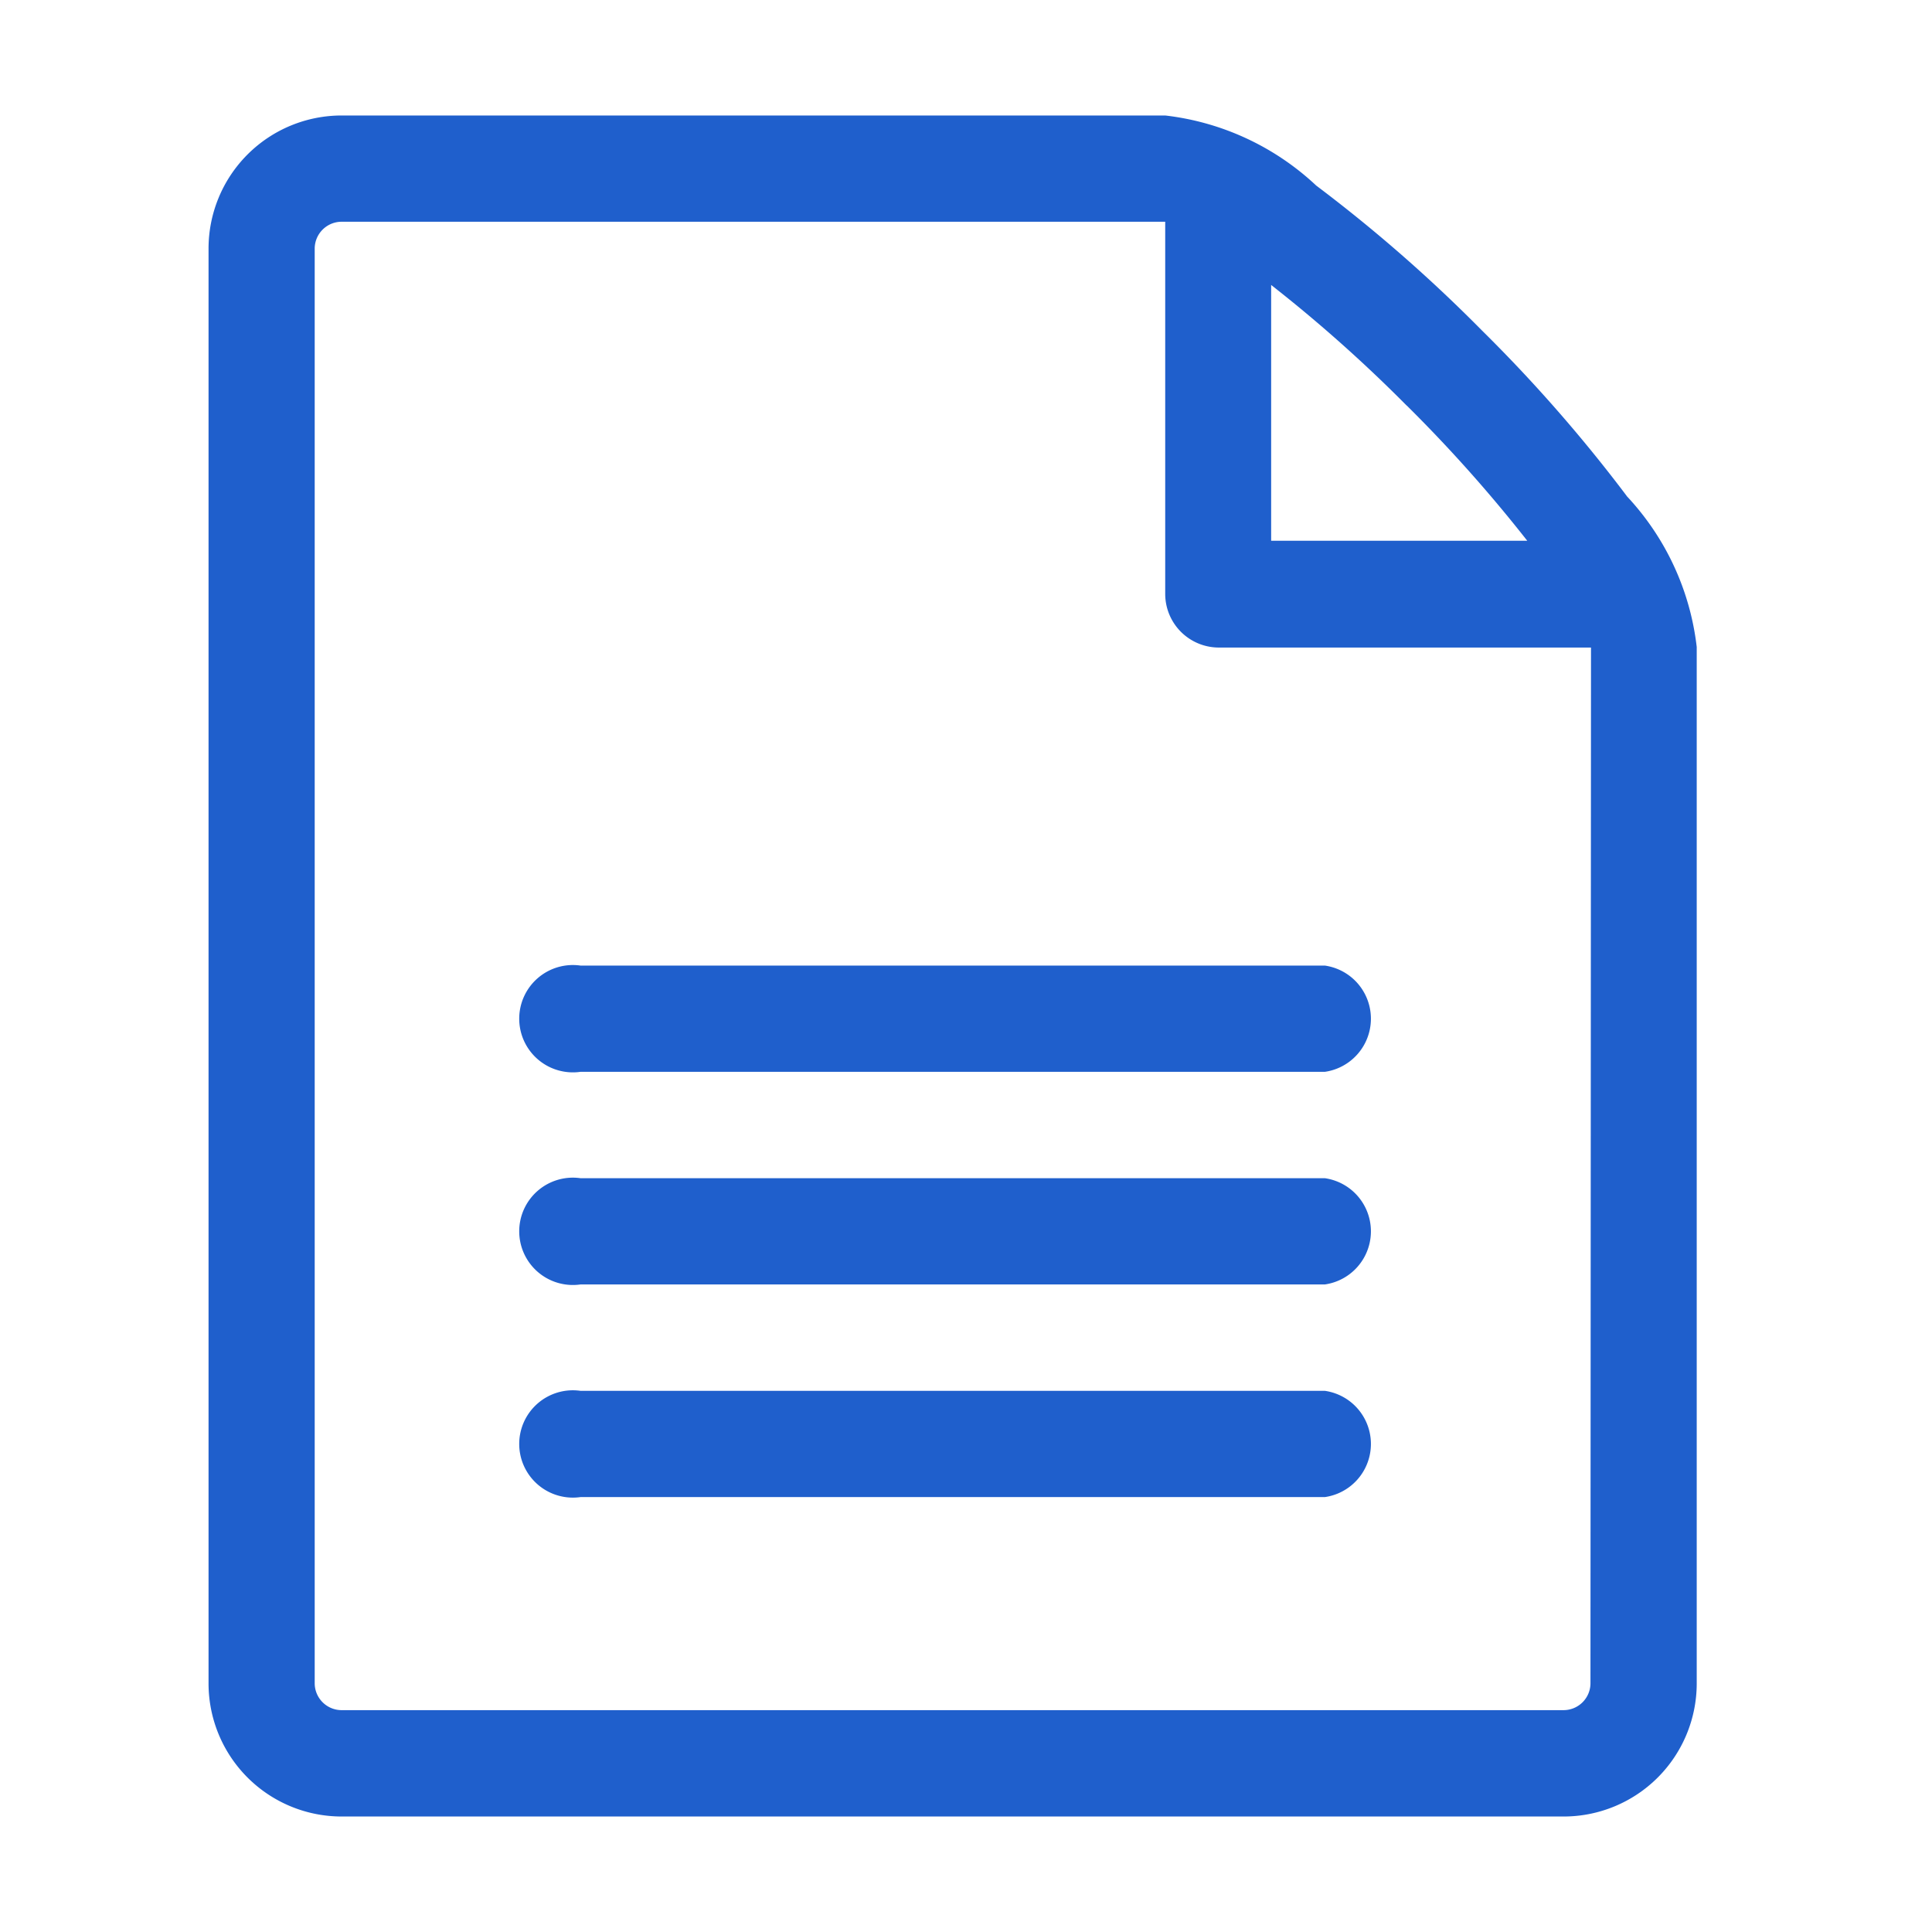 <svg xmlns="http://www.w3.org/2000/svg" width="18" height="18" viewBox="0 0 18 18"><defs><style>.a{fill:none;}.b{fill:#1f5fcc;}</style></defs><g transform="translate(-368 -559)"><rect class="a" width="18" height="18" transform="translate(368 559)"/><path class="b" d="M17.713,5.473A14.035,14.035,0,0,0,16.363,3.93,14.036,14.036,0,0,0,14.82,2.581a2.469,2.469,0,0,0-1.407-.653H5.737A1.24,1.24,0,0,0,4.5,3.166V16.538a1.24,1.24,0,0,0,1.238,1.238H17.127a1.24,1.24,0,0,0,1.238-1.238V6.88a2.468,2.468,0,0,0-.653-1.407Zm-2.05-.843A13.508,13.508,0,0,1,16.786,5.89H14.4V3.507A13.5,13.5,0,0,1,15.663,4.631Zm1.712,11.907a.251.251,0,0,1-.248.248H5.737a.251.251,0,0,1-.248-.248V3.166a.251.251,0,0,1,.248-.248h7.676V6.385a.5.5,0,0,0,.5.5h3.467ZM14.9,14.8H7.965a.5.5,0,1,1,0-.99H14.9a.5.5,0,0,1,0,.99Zm0-1.981H7.965a.5.5,0,1,1,0-.99H14.9a.5.5,0,0,1,0,.99Zm0-1.981H7.965a.5.5,0,1,1,0-.99H14.9a.5.5,0,0,1,0,.99Z" transform="translate(365.443 558.148)"/></g></svg>